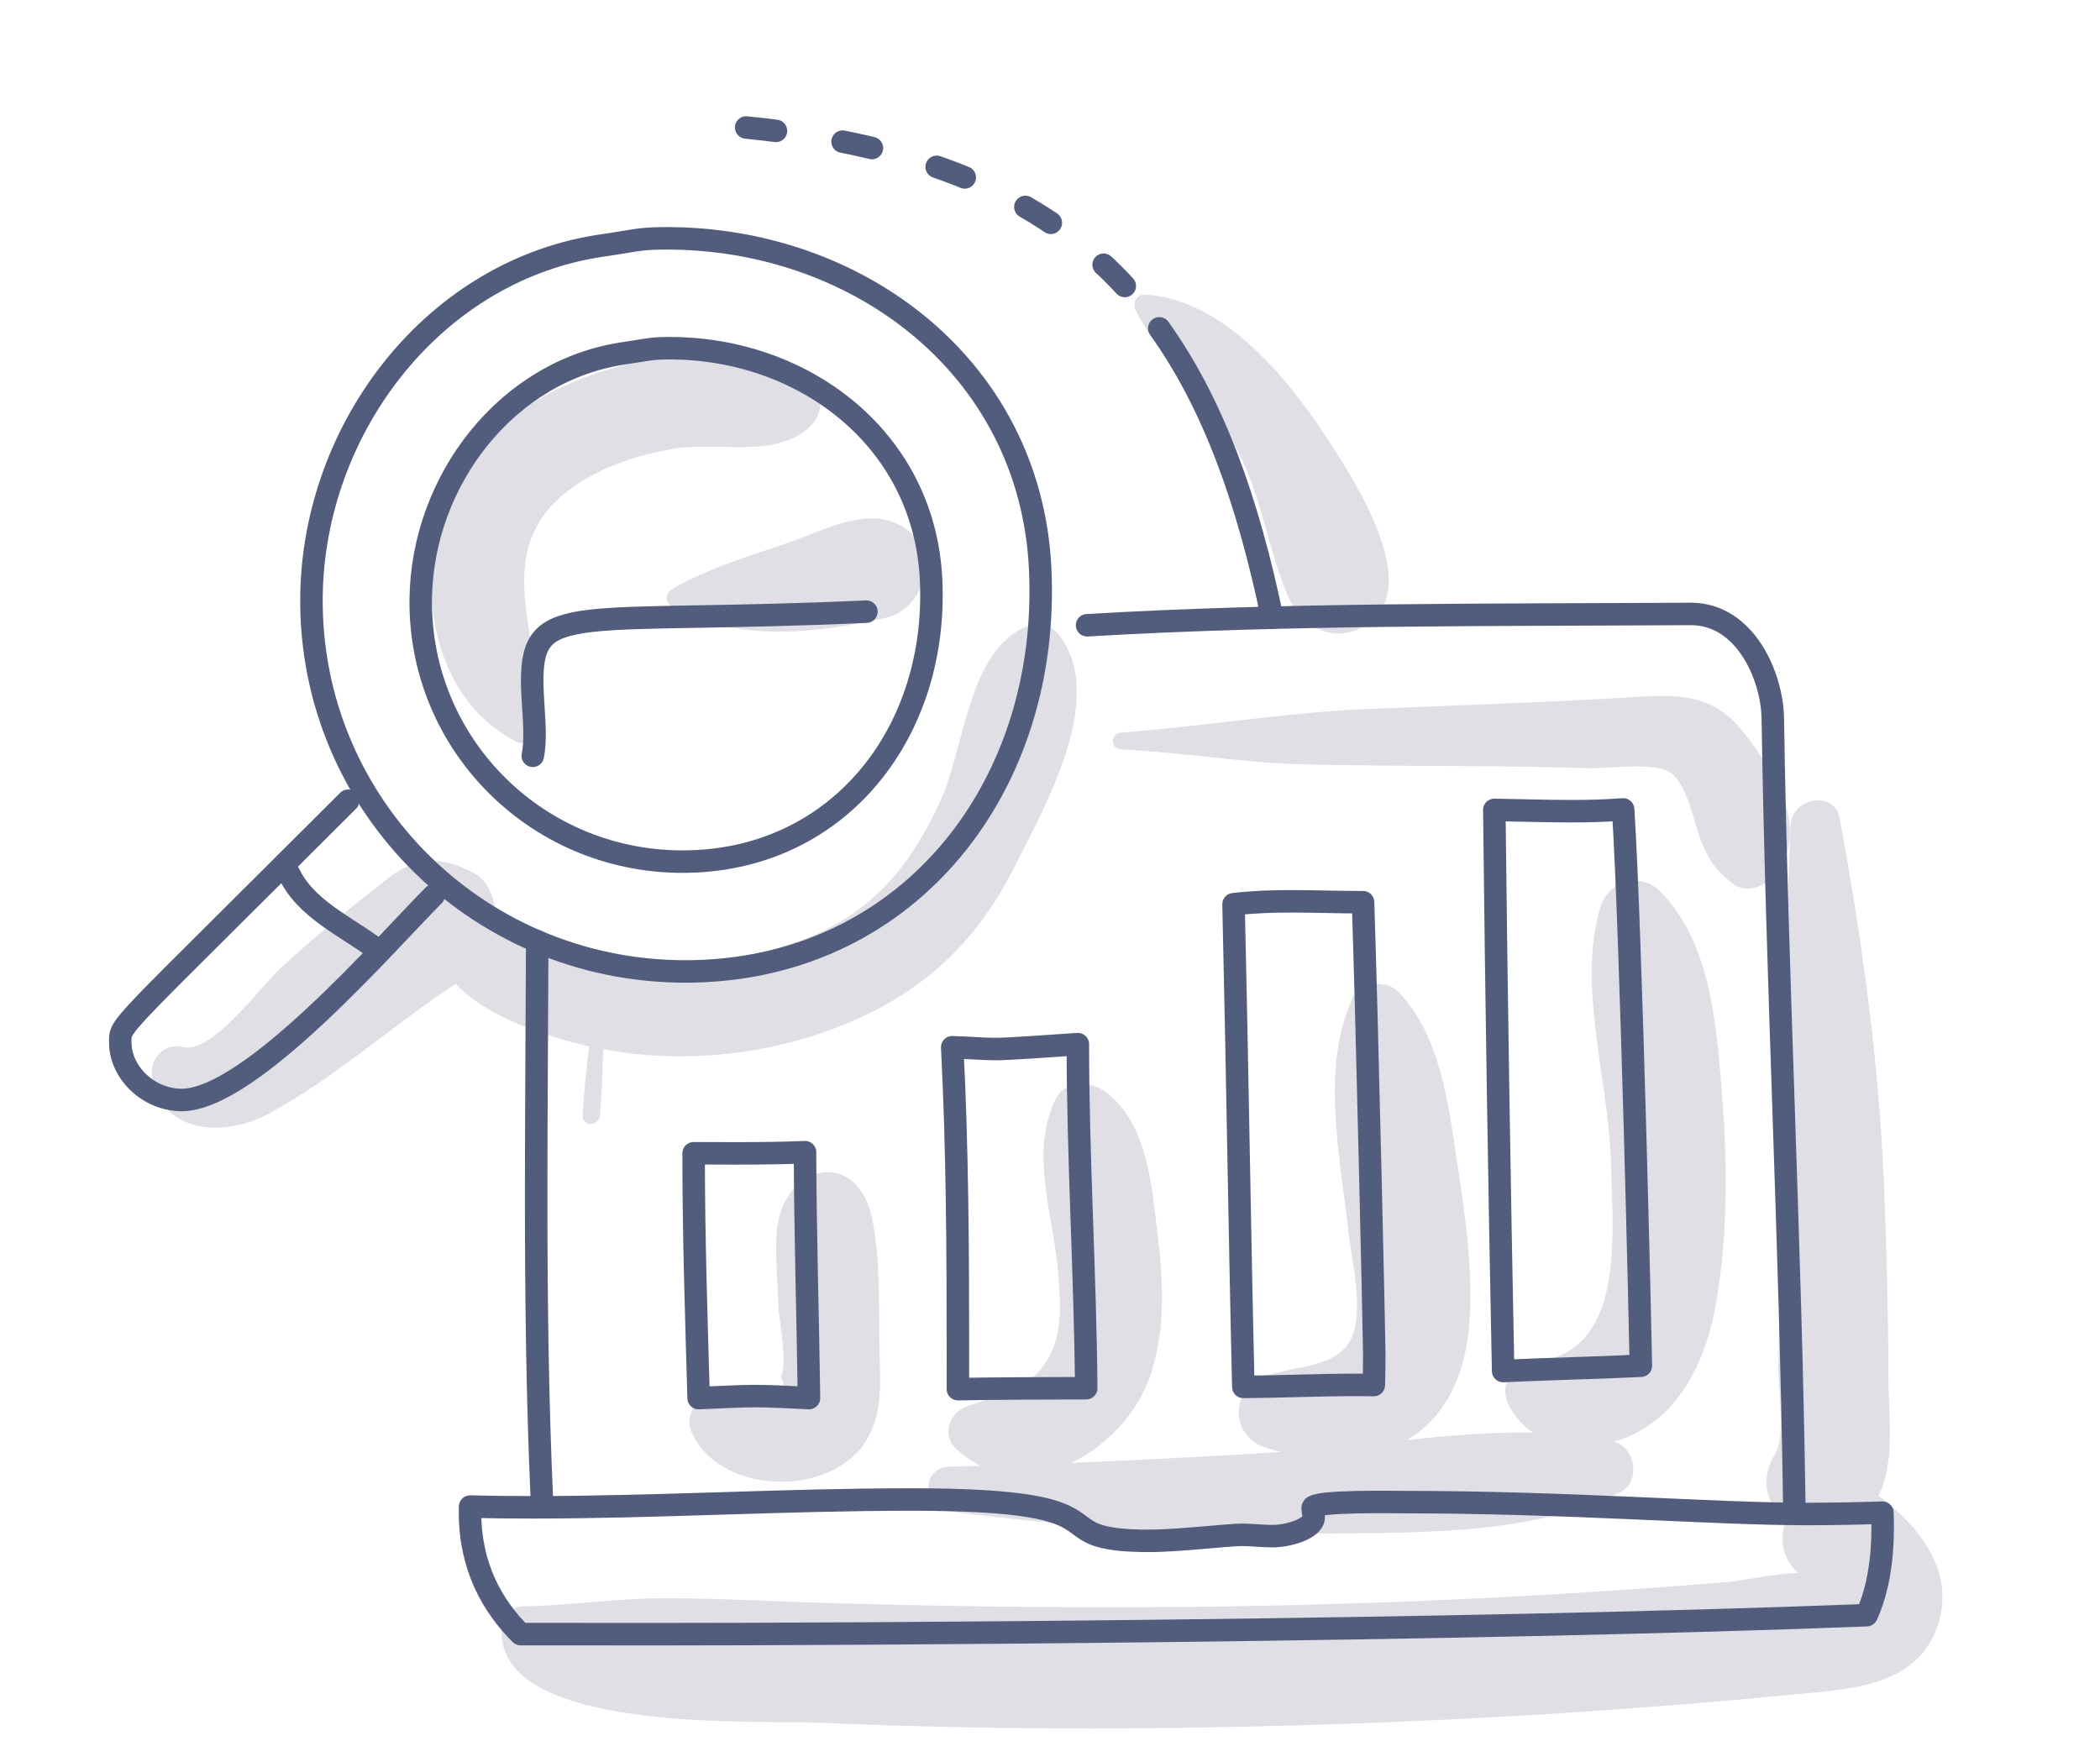 <?xml version="1.0" encoding="UTF-8" standalone="no"?>
<!DOCTYPE svg PUBLIC "-//W3C//DTD SVG 1.1//EN" "http://www.w3.org/Graphics/SVG/1.1/DTD/svg11.dtd">
<svg width="100%" height="100%" viewBox="0 0 280 235" version="1.1" xmlns="http://www.w3.org/2000/svg" xmlns:xlink="http://www.w3.org/1999/xlink" xml:space="preserve" xmlns:serif="http://www.serif.com/" style="fill-rule:evenodd;clip-rule:evenodd;stroke-linejoin:round;">
    <g transform="matrix(1,0,0,1,-548,-617)">
        <g transform="matrix(1.546,0,0,1.546,689.064,757.533)">
            <path d="M0,-36.238C-0.749,-37.161 -2.222,-37.148 -3.181,-36.648C-7.779,-34.25 -8.127,-26.171 -10.178,-21.736C-12.878,-15.898 -16.21,-11.998 -22.355,-9.709C-27.714,-7.714 -33.603,-7.436 -39.202,-8.455C-43.299,-9.2 -48.657,-12.684 -52.732,-11.48C-53.324,-11.305 -53.887,-10.691 -53.834,-10.034C-53.369,-4.245 -44.673,-1.525 -39.856,-0.522C-32.908,0.923 -25.4,0.218 -18.808,-2.377C-11.897,-5.096 -7.162,-9.39 -3.806,-16.02C-1.087,-21.391 4.334,-30.902 0,-36.238" style="fill:rgb(224,223,230);fill-rule:nonzero;"/>
        </g>
        <g transform="matrix(1.546,0,0,1.546,656.786,709.706)">
            <path d="M0,-26.309C-3.193,-30.75 -9.448,-29.82 -14.352,-28.938C-19.359,-28.038 -24.452,-25.954 -28.142,-22.356C-35.043,-15.623 -35.27,-1.025 -25.964,3.953C-25.05,4.441 -24.206,3.804 -24.083,2.874C-23.121,-4.389 -28.668,-12.271 -21.152,-17.797C-18.573,-19.694 -15.363,-20.742 -12.234,-21.258C-8.461,-21.881 -4.115,-20.482 -0.919,-22.803C0.118,-23.556 0.872,-25.096 0,-26.309" style="fill:rgb(224,223,230);fill-rule:nonzero;"/>
        </g>
        <g transform="matrix(1.546,0,0,1.546,668.949,699.146)">
            <path d="M0,-7.435C-3.092,-9.766 -7.161,-7.364 -10.387,-6.27C-13.702,-5.145 -17.283,-4.082 -20.305,-2.297C-20.844,-1.979 -20.859,-1.155 -20.305,-0.84C-14.702,2.331 -7.754,1.491 -1.766,0.14C-0.261,-0.2 0.913,-1.521 1.332,-2.958L1.537,-3.659C1.991,-5.216 1.189,-6.538 0,-7.435" style="fill:rgb(224,223,230);fill-rule:nonzero;"/>
        </g>
        <g transform="matrix(1.546,0,0,1.546,614.032,760.989)">
            <path d="M0,-14.445C-0.093,-15.773 -0.674,-17.29 -1.98,-17.899C-2.201,-18.002 -2.422,-18.104 -2.643,-18.208C-5.121,-19.362 -7.184,-18.985 -9.275,-17.351C-12.389,-14.921 -15.458,-12.422 -18.38,-9.76C-20.195,-8.106 -24.371,-2.243 -26.884,-2.817C-28.605,-3.212 -29.87,-1.78 -29.575,-0.127C-28.712,4.708 -23.319,4.917 -19.712,3.015C-13.733,-0.139 -8.41,-5.142 -2.643,-8.756C-1.084,-9.733 0.203,-11.552 0.067,-13.481L0,-14.445Z" style="fill:rgb(224,223,230);fill-rule:nonzero;"/>
        </g>
        <g transform="matrix(1.546,0,0,1.546,724.672,684.193)">
            <path d="M0,-5.915C-3.389,-11.061 -8.896,-17.71 -15.548,-18.052C-16.277,-18.089 -16.621,-17.266 -16.331,-16.687C-14.28,-12.604 -10.448,-9.53 -8.093,-5.574C-5.519,-1.251 -5.114,3.353 -3.249,7.844C-2.152,10.483 0.619,12.174 3.395,10.547C8.811,7.372 2.319,-2.393 0,-5.915" style="fill:rgb(224,223,230);fill-rule:nonzero;"/>
        </g>
        <g transform="matrix(1.546,0,0,1.546,798.474,754.177)">
            <path d="M0,40.299C1.454,37.331 0.862,33.493 0.854,30.182C0.839,24.654 0.694,19.125 0.474,13.603C0.042,2.842 -1.419,-7.585 -3.347,-18.143C-3.799,-20.622 -7.488,-19.902 -7.582,-17.57C-7.945,-8.473 -8.369,0.581 -8.461,9.702C-8.508,14.253 -8.468,18.804 -8.537,23.355C-8.567,25.305 -8.602,27.256 -8.639,29.206C-8.673,30.96 -7.985,35.213 -8.931,36.716C-10.334,38.946 -9.576,41.126 -7.995,42.423C-8.533,43.941 -8.353,45.653 -6.948,46.961C-8.979,46.976 -11.555,47.627 -13.255,47.763C-18.449,48.177 -23.647,48.542 -28.849,48.842C-38.929,49.423 -49.022,49.768 -59.118,49.877C-69.213,49.987 -79.313,49.853 -89.405,49.584C-94.61,49.445 -99.815,49.117 -105.022,49.137C-109.021,49.153 -112.926,49.782 -116.911,49.831C-117.644,49.84 -118.578,50.395 -118.697,51.192C-120.15,60.921 -96.893,59.625 -91.358,59.869C-77.362,60.488 -63.351,60.494 -49.349,60.076C-35.347,59.658 -21.357,58.797 -7.415,57.442C-2.598,56.974 3.428,56.857 5.168,51.28C6.584,46.744 3.427,42.848 0,40.299" style="fill:rgb(224,223,230);fill-rule:nonzero;"/>
        </g>
        <g transform="matrix(1.546,0,0,1.546,665.294,788.084)">
            <path d="M0,6.567C-0.121,2.712 0.118,-1.442 -0.588,-5.241C-1.836,-11.958 -8.585,-10.282 -8.902,-4.115C-9.007,-2.096 -8.803,-0.03 -8.729,1.989C-8.677,3.434 -7.919,6.804 -8.507,8.092C-8.155,8.877 -8.236,9.213 -8.749,9.103C-9.726,9.239 -10.707,9.292 -11.692,9.262C-13.143,9.407 -14.241,9.656 -15.505,10.362C-16.462,10.897 -16.619,12.051 -16.188,12.97C-13.749,18.176 -4.763,18.525 -1.46,14.032C0.164,11.821 0.082,9.168 0,6.567" style="fill:rgb(224,223,230);fill-rule:nonzero;"/>
        </g>
        <g transform="matrix(1.546,0,0,1.546,702.339,797.727)">
            <path d="M0,-10.46C-0.519,-14.682 -0.822,-19.783 -4.346,-22.617C-5.646,-23.663 -7.945,-23.851 -8.813,-22.042C-11.069,-17.329 -8.943,-12.02 -8.564,-7.037C-8.381,-4.623 -8.162,-2.073 -9.342,0.12C-10.9,3.017 -13.587,3.386 -16.426,4.401C-17.897,4.929 -18.677,6.861 -17.391,8.058C-11.662,13.391 -3.157,8.441 -0.781,2.169C0.733,-1.832 0.512,-6.287 0,-10.46" style="fill:rgb(224,223,230);fill-rule:nonzero;"/>
        </g>
        <g transform="matrix(1.546,0,0,1.546,742.269,790.217)">
            <path d="M0,-11.854C-0.762,-16.884 -1.405,-22.583 -4.996,-26.435C-6.04,-27.555 -8.339,-27.405 -9.021,-25.917C-11.789,-19.879 -10.055,-12.185 -9.365,-5.799C-9.099,-3.326 -8.028,0.832 -9.059,3.273C-10.204,5.989 -14.041,5.755 -16.556,6.659C-19.517,7.722 -19.642,11.79 -16.556,12.81C-7.812,15.701 0.047,12.472 1.009,2.652C1.475,-2.097 0.71,-7.16 0,-11.854" style="fill:rgb(224,223,230);fill-rule:nonzero;"/>
        </g>
        <g transform="matrix(1.546,0,0,1.546,777.533,793.272)">
            <path d="M0,-20.222C-0.477,-26.018 -1.026,-32.877 -5.348,-37.176C-7.007,-38.826 -9.738,-37.997 -10.414,-35.838C-12.53,-29.074 -9.674,-20.646 -9.53,-13.651C-9.408,-7.714 -8.175,2.696 -16.167,3.45C-18.076,3.63 -19.253,5.427 -18.326,7.212C-17.799,8.226 -17.086,8.997 -16.261,9.561C-23.215,9.426 -30.64,10.787 -37.239,11.189C-46.986,11.783 -56.771,12.288 -66.533,12.492C-69.098,12.546 -68.94,16.062 -66.533,16.367C-56.446,17.641 -46.438,18.413 -36.264,18.281C-27.526,18.168 -16.776,18.604 -8.762,14.722C-6.93,13.835 -7.376,10.826 -9.281,10.341C-8.92,10.236 -8.562,10.118 -8.212,9.975C-3.543,8.075 -1.318,3.228 -0.488,-1.479C0.592,-7.609 0.508,-14.039 0,-20.222" style="fill:rgb(224,223,230);fill-rule:nonzero;"/>
        </g>
        <g transform="matrix(1.546,0,0,1.546,780.53,729.865)">
            <path d="M0,-9.8C-3.068,-13.759 -6.814,-13.001 -11.455,-12.753C-18.337,-12.385 -25.22,-12.139 -32.105,-11.863C-39.412,-11.57 -46.489,-10.366 -53.739,-9.802C-54.655,-9.731 -54.672,-8.409 -53.739,-8.364C-48.471,-8.115 -43.303,-7.21 -38.006,-7.075C-32.434,-6.933 -26.861,-6.95 -21.288,-6.899C-18.666,-6.875 -16.044,-6.81 -13.422,-6.749C-11.614,-6.707 -7.83,-7.289 -6.376,-6.379C-4.888,-5.448 -4.248,-1.751 -3.622,-0.28C-2.905,1.406 -2.334,2.175 -0.861,3.288C0.026,3.959 1.472,3.612 2.206,2.892C6.099,-0.924 2.753,-6.247 0,-9.8" style="fill:rgb(224,223,230);fill-rule:nonzero;"/>
        </g>
        <g transform="matrix(-1.535,0.183,0.183,1.535,627.99,766.023)">
            <path d="M-0.021,-7.104C0.537,-4.859 1.056,-2.63 1.468,-0.353C1.64,0.603 0.17,0.761 -0.021,-0.175C-0.482,-2.434 -0.826,-4.687 -1.138,-6.97C-1.239,-7.708 -0.19,-7.786 -0.021,-7.104" style="fill:rgb(224,223,230);fill-rule:nonzero;"/>
        </g>
        <g transform="matrix(1.546,0,0,1.546,628.708,745.62)">
            <path d="M0,-62.06C-14.718,-60.059 -25.17,-46.314 -25.341,-31.746C-25.554,-13.648 -10.655,1.062 7.765,0.591C26.347,0.116 38.391,-15.471 37.507,-34.111C36.675,-51.855 21.154,-63.122 4.24,-62.621C2.761,-62.577 1.498,-62.264 0,-62.06Z" style="fill:none;fill-rule:nonzero;stroke:rgb(82,93,125);stroke-width:1.94px;"/>
        </g>
        <g transform="matrix(1.546,0,0,1.546,631.535,731.253)">
            <path d="M0,-43.462C-10.307,-42.061 -17.627,-32.435 -17.747,-22.232C-17.896,-9.558 -7.462,0.744 5.438,0.414C18.452,0.082 26.886,-10.834 26.268,-23.889C25.685,-36.315 14.815,-44.206 2.97,-43.855C1.934,-43.824 1.049,-43.605 0,-43.462Z" style="fill:none;fill-rule:nonzero;stroke:rgb(82,93,125);stroke-width:1.94px;"/>
        </g>
        <g transform="matrix(1.546,0,0,1.546,594.413,763.689)">
            <path d="M0,-25.811C-20.24,-5.571 -19.647,-6.604 -19.647,-4.952C-19.647,-2.371 -17.209,0 -14.353,0C-8.402,0 3.349,-13.615 7.384,-17.651" style="fill:none;fill-rule:nonzero;stroke:rgb(82,93,125);stroke-width:1.94px;stroke-linecap:round;"/>
        </g>
        <g transform="matrix(1.122,1.063,1.063,-1.122,591.286,729.761)">
            <path d="M-1.394,-3.498C1.858,-5.234 5.466,-3.958 8.778,-3.498" style="fill:none;fill-rule:nonzero;stroke:rgb(82,93,125);stroke-width:1.94px;stroke-linecap:round;"/>
        </g>
        <g transform="matrix(1.546,0,0,1.546,610.682,833.983)">
            <path d="M0,-10.391C1.799,-10.349 3.595,-10.331 5.388,-10.331C16.308,-10.331 27.151,-11.004 38.07,-11.004C57.822,-11.004 48.481,-7.437 58.631,-7.437C60.927,-7.437 65.508,-7.959 66.512,-7.959C67.423,-7.959 68.33,-7.844 69.21,-7.844C70.599,-7.844 72.753,-8.499 72.753,-9.472C72.753,-9.728 72.664,-10.037 72.664,-10.278C72.664,-10.926 79.967,-10.779 80.615,-10.779C94.646,-10.779 107.295,-9.755 115.211,-9.755C117.413,-9.755 119.609,-9.798 121.802,-9.868C121.817,-9.459 121.826,-9.049 121.826,-8.639C121.826,-5.962 121.466,-3.289 120.444,-1.026C84.691,0.361 32.26,0.613 16.318,0.613C12.331,0.613 8.344,0.609 4.357,0.606C1.937,-1.803 -0.007,-5.186 -0.007,-9.886C-0.007,-10.054 -0.004,-10.223 0,-10.391Z" style="fill:none;fill-rule:nonzero;stroke:rgb(82,93,125);stroke-width:1.94px;"/>
        </g>
        <g transform="matrix(1.546,0,0,1.546,619.629,816.789)">
            <path d="M0,-48.038C-0.022,-40.748 -0.09,-33.469 -0.09,-26.189C-0.09,-17.465 0.007,-8.741 0.396,0" style="fill:none;fill-rule:nonzero;stroke:rgb(82,93,125);stroke-width:1.94px;stroke-linecap:round;"/>
        </g>
        <g transform="matrix(0.029,1.545,1.545,-0.029,796.906,709.876)">
            <path d="M-7.404,-67.152C-8.098,-49.872 -7.627,-32.449 -7.405,-15.071L-7.404,-15.035C-7.318,-10.38 -1.935,-8.133 1.743,-8.144C24.343,-8.216 46.732,-7.468 69.432,-7.563" style="fill:none;fill-rule:nonzero;stroke:rgb(82,93,125);stroke-width:1.94px;stroke-linecap:round;"/>
        </g>
        <g transform="matrix(1.546,0,0,1.546,619.039,697.021)">
            <path d="M0,13.436C0.113,12.873 0.152,12.251 0.152,11.598C0.152,10.109 -0.051,8.455 -0.051,6.95C-0.051,0 3.767,2.137 28.772,1.001" style="fill:none;fill-rule:nonzero;stroke:rgb(82,93,125);stroke-width:1.94px;stroke-linecap:round;"/>
        </g>
        <g transform="matrix(1.546,0,0,1.546,640.486,803.305)">
            <path d="M0,-21.028C1.185,-21.024 2.375,-21.017 3.568,-21.017C5.579,-21.017 7.597,-21.036 9.605,-21.121C9.627,-14.05 9.848,-6.977 9.948,0.091C8.375,0.018 6.801,-0.083 5.228,-0.083C4.029,-0.083 2.308,0.018 0.429,0.093C0.234,-6.825 0,-13.742 0,-20.66L0,-21.028Z" style="fill:none;fill-rule:nonzero;stroke:rgb(82,93,125);stroke-width:1.94px;"/>
        </g>
        <g transform="matrix(1.546,0,0,1.546,674.965,801.836)">
            <path d="M0,-29.221C1.279,-29.196 2.546,-29.067 3.836,-29.067C4.643,-29.067 8.212,-29.303 10.833,-29.49C10.837,-19.572 11.471,-9.728 11.556,0.189C7.862,0.193 4.194,0.209 0.488,0.269C0.489,-0.759 0.489,-1.788 0.489,-2.818C0.489,-11.611 0.448,-20.438 0,-29.221Z" style="fill:none;fill-rule:nonzero;stroke:rgb(82,93,125);stroke-width:1.94px;"/>
        </g>
        <g transform="matrix(1.546,0,0,1.546,712.472,801.567)">
            <path d="M0,-41.385C1.663,-41.582 3.327,-41.636 4.991,-41.636C6.972,-41.636 8.951,-41.56 10.932,-41.56C11.011,-41.56 11.09,-41.56 11.169,-41.561C11.538,-30.434 12.138,-3.609 12.138,-2.606C12.138,-1.708 12.126,-0.81 12.1,0.089C11.595,0.08 11.09,0.076 10.587,0.076C7.333,0.076 4.106,0.23 0.845,0.251C0.516,-13.58 0.325,-27.55 0,-41.385Z" style="fill:none;fill-rule:nonzero;stroke:rgb(82,93,125);stroke-width:1.94px;"/>
        </g>
        <g transform="matrix(1.546,0,0,1.546,747.242,799.768)">
            <path d="M0,-48.358C2.178,-48.327 4.377,-48.246 6.578,-48.246C8.09,-48.246 9.603,-48.284 11.11,-48.402C11.79,-37.913 12.612,-2.566 12.639,-0.412C8.68,-0.216 4.721,-0.146 0.761,0.044C0.431,-16.096 0.179,-32.216 0,-48.358Z" style="fill:none;fill-rule:nonzero;stroke:rgb(82,93,125);stroke-width:1.94px;"/>
        </g>
        <g transform="matrix(0.562,1.44,1.44,-0.562,725.332,666.05)">
            <path d="M-8.526,-12.48C-0.799,-10.515 8.01,-10.754 18.269,-12.48" style="fill:none;fill-rule:nonzero;stroke:rgb(82,93,125);stroke-width:1.94px;stroke-linecap:round;"/>
        </g>
        <g transform="matrix(1.39,0.676,0.676,-1.39,656.118,623.303)">
            <path d="M-1.995,-8.666C14.628,-2.542 26.945,-2.868 37.635,-8.666" style="fill:none;fill-rule:nonzero;stroke:rgb(82,93,125);stroke-width:1.94px;stroke-linecap:round;stroke-miterlimit:10;stroke-dasharray:2.59,5.82;"/>
        </g>
    </g>
</svg>
